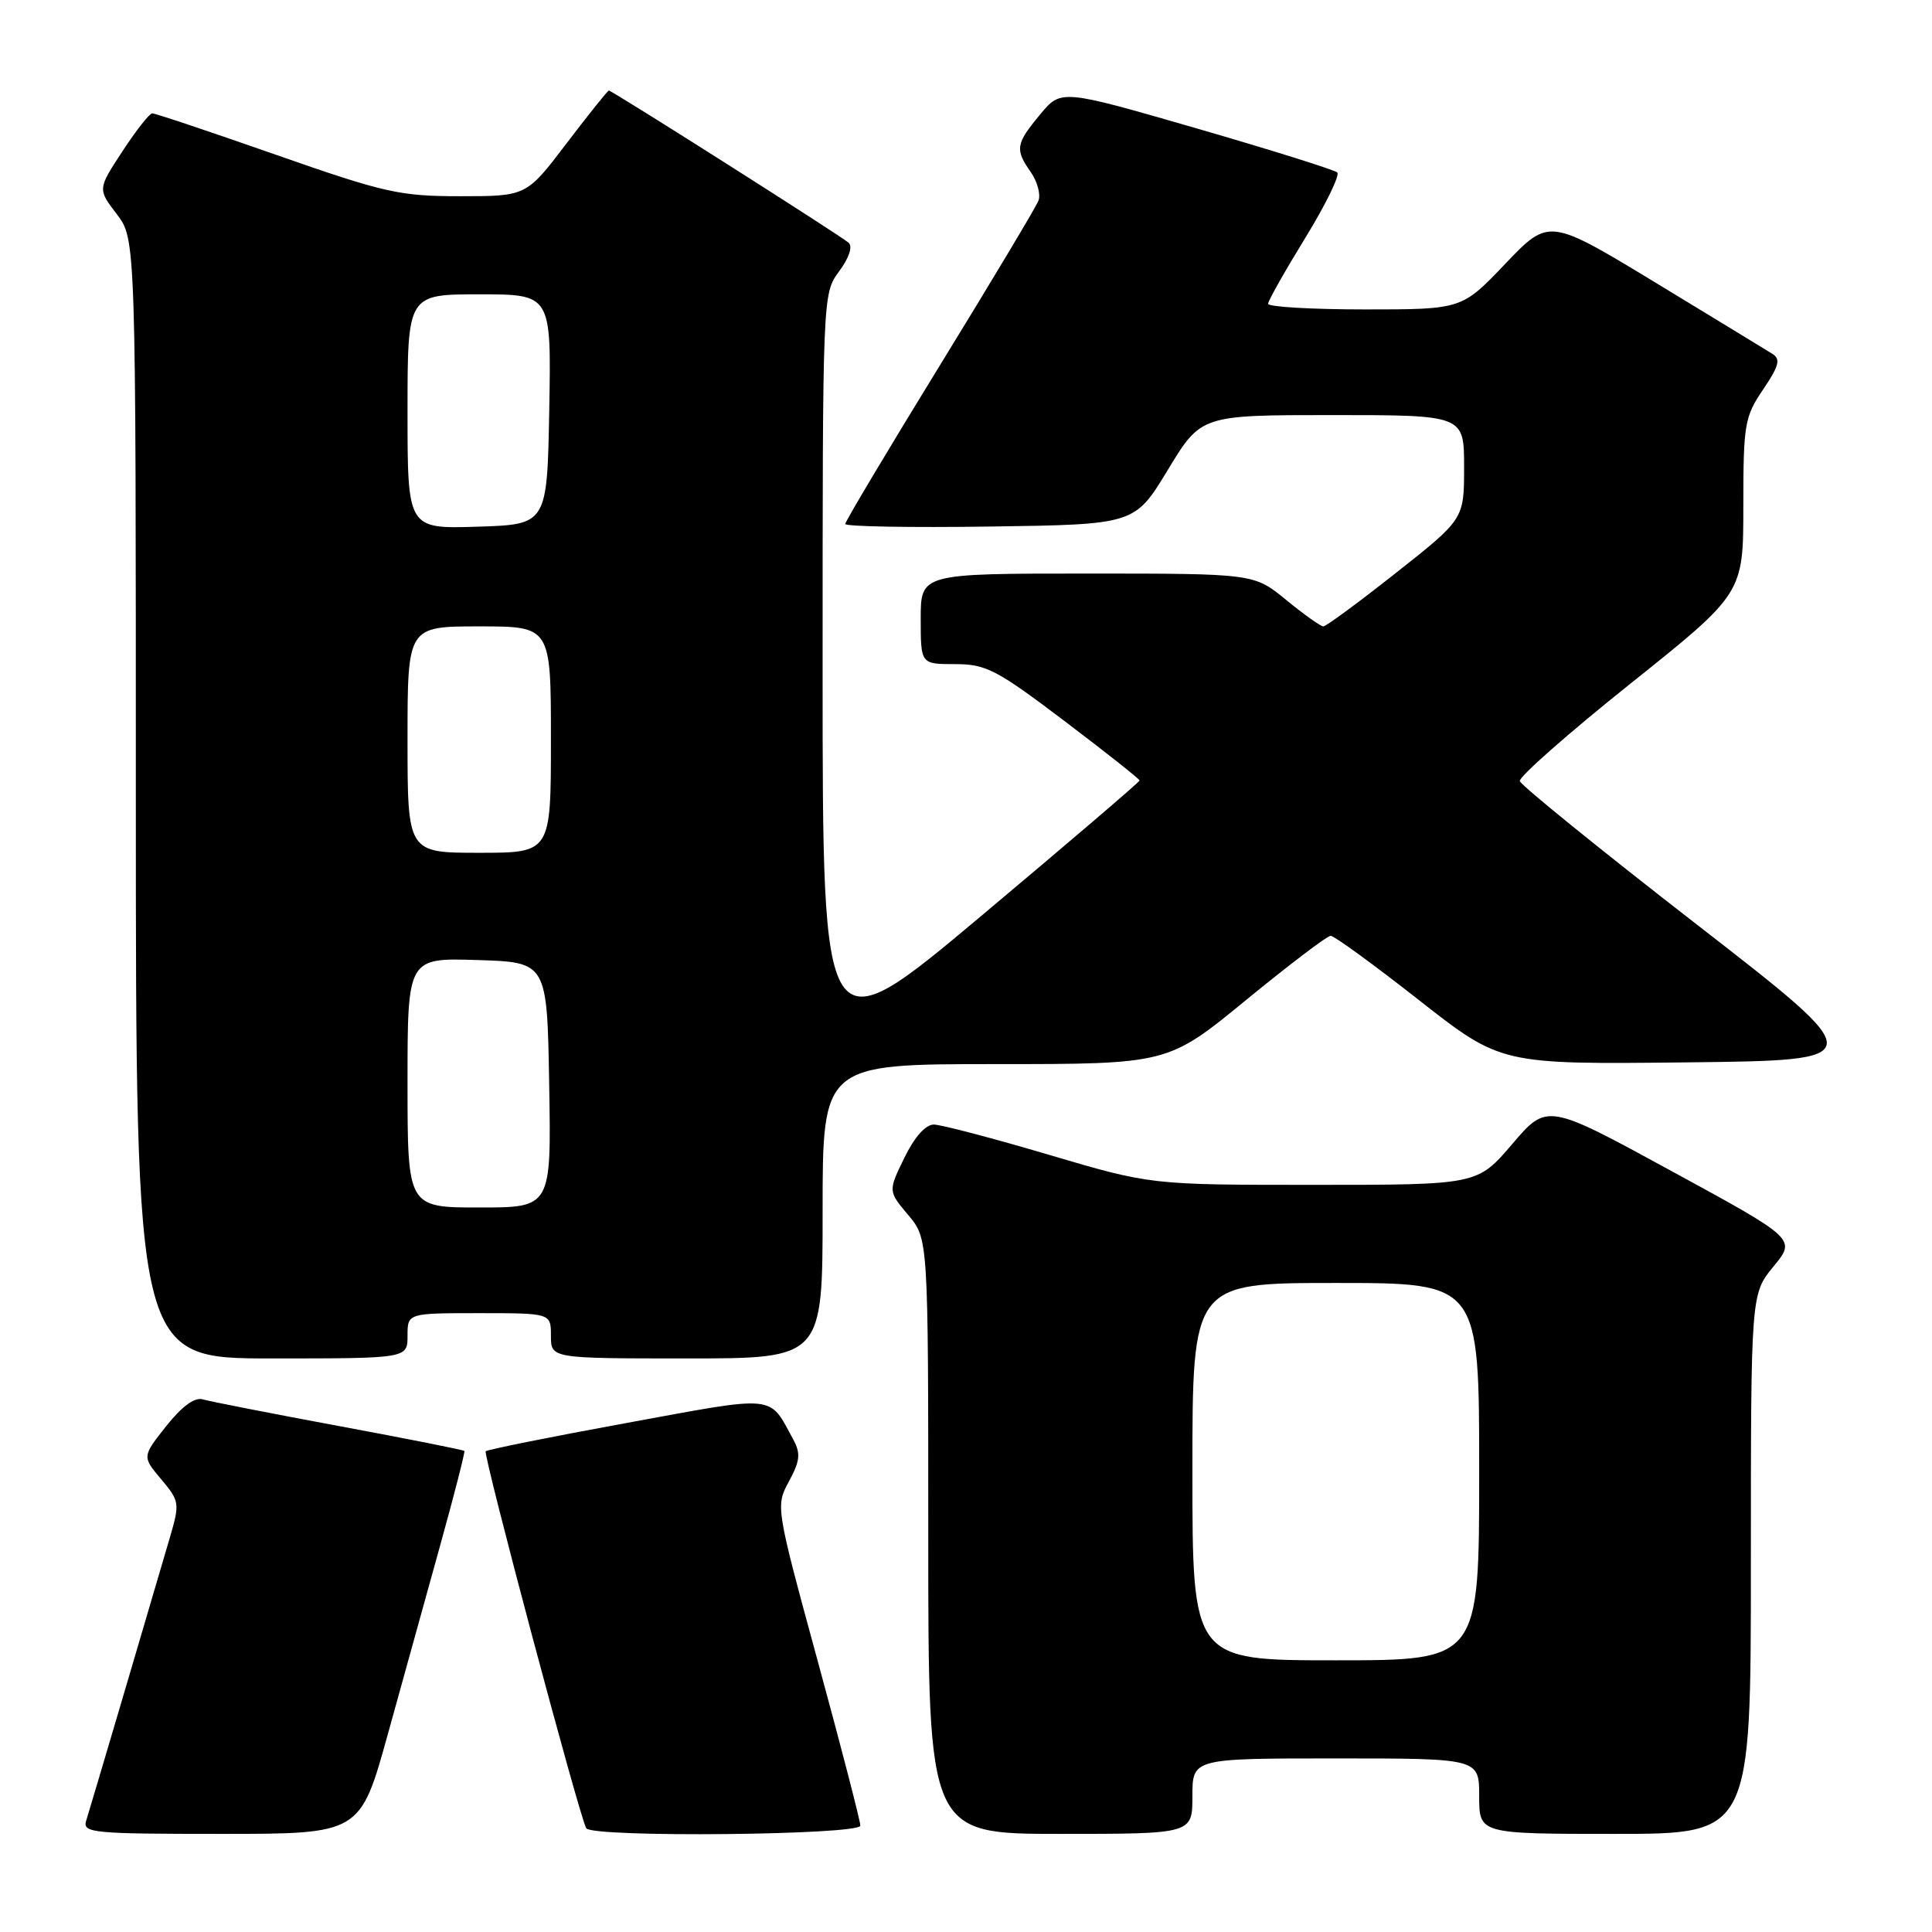 <?xml version="1.0" encoding="UTF-8" standalone="no"?>
<!DOCTYPE svg PUBLIC "-//W3C//DTD SVG 1.1//EN" "http://www.w3.org/Graphics/SVG/1.1/DTD/svg11.dtd" >
<svg xmlns="http://www.w3.org/2000/svg" xmlns:xlink="http://www.w3.org/1999/xlink" version="1.1" viewBox="0 0 256 256">
 <g >
 <path fill="currentColor"
d=" M 51.40 229.75 C 53.42 222.46 56.57 211.10 58.40 204.50 C 60.23 197.90 61.64 192.39 61.53 192.26 C 61.43 192.12 53.96 190.64 44.92 188.96 C 35.89 187.28 27.76 185.69 26.86 185.42 C 25.80 185.11 24.10 186.35 22.02 188.97 C 18.83 193.01 18.83 193.01 21.36 196.01 C 23.80 198.92 23.84 199.18 22.50 203.76 C 19.85 212.83 11.97 239.51 11.42 241.25 C 10.91 242.87 12.20 243.00 29.30 243.00 C 47.73 243.00 47.73 243.00 51.40 229.75 Z  M 114.00 241.90 C 114.00 241.30 111.47 231.53 108.38 220.20 C 102.77 199.62 102.77 199.59 104.54 196.29 C 106.02 193.56 106.11 192.59 105.11 190.74 C 101.84 184.73 103.14 184.86 83.09 188.54 C 73.02 190.38 64.59 192.08 64.36 192.30 C 63.97 192.69 76.77 240.71 77.68 242.25 C 78.42 243.51 114.00 243.17 114.00 241.90 Z  M 158.00 238.00 C 158.00 233.00 158.00 233.00 177.00 233.00 C 196.00 233.00 196.00 233.00 196.00 238.00 C 196.00 243.00 196.00 243.00 214.00 243.00 C 232.00 243.00 232.00 243.00 232.00 207.23 C 232.00 171.46 232.00 171.46 235.00 167.81 C 238.00 164.17 238.00 164.17 221.50 155.18 C 205.00 146.18 205.00 146.18 200.38 151.59 C 195.76 157.00 195.76 157.00 174.10 157.00 C 152.45 157.00 152.45 157.00 138.97 153.01 C 131.56 150.82 124.71 149.02 123.74 149.01 C 122.64 149.01 121.17 150.66 119.83 153.42 C 117.68 157.83 117.68 157.83 120.34 160.99 C 123.00 164.15 123.00 164.15 123.00 203.58 C 123.00 243.00 123.00 243.00 140.50 243.00 C 158.00 243.00 158.00 243.00 158.00 238.00 Z  M 54.00 177.00 C 54.00 174.00 54.00 174.00 63.50 174.00 C 73.00 174.00 73.00 174.00 73.00 177.00 C 73.00 180.00 73.00 180.00 91.00 180.00 C 109.00 180.00 109.00 180.00 109.00 160.50 C 109.00 141.00 109.00 141.00 131.88 141.00 C 154.75 141.00 154.75 141.00 165.12 132.50 C 170.82 127.83 175.86 124.00 176.32 124.00 C 176.79 124.00 182.05 127.83 188.02 132.52 C 198.88 141.04 198.88 141.04 223.45 140.77 C 248.03 140.50 248.03 140.50 224.83 122.50 C 212.07 112.60 201.52 104.05 201.38 103.50 C 201.24 102.95 207.85 97.13 216.06 90.57 C 231.00 78.63 231.00 78.63 231.00 67.05 C 231.00 56.20 231.17 55.22 233.62 51.61 C 235.72 48.51 235.97 47.59 234.87 46.90 C 234.12 46.42 227.14 42.18 219.38 37.46 C 205.25 28.89 205.25 28.89 199.47 34.94 C 193.70 41.00 193.70 41.00 180.85 41.00 C 173.78 41.00 168.01 40.66 168.03 40.25 C 168.04 39.84 170.27 35.90 172.97 31.50 C 175.67 27.10 177.57 23.21 177.19 22.85 C 176.81 22.50 168.42 19.87 158.55 17.01 C 140.60 11.82 140.60 11.82 137.83 15.16 C 134.58 19.07 134.47 19.79 136.59 22.82 C 137.46 24.07 137.92 25.77 137.60 26.59 C 137.29 27.41 131.40 37.25 124.51 48.46 C 117.63 59.66 112.00 69.10 112.00 69.43 C 112.00 69.77 120.63 69.92 131.18 69.77 C 150.36 69.50 150.36 69.50 154.75 62.25 C 159.15 55.00 159.15 55.00 176.57 55.00 C 194.00 55.00 194.00 55.00 194.00 61.89 C 194.00 68.78 194.00 68.78 185.00 75.89 C 180.05 79.80 175.71 83.00 175.35 83.00 C 175.00 83.00 172.78 81.43 170.43 79.50 C 166.16 76.00 166.16 76.00 144.08 76.00 C 122.00 76.00 122.00 76.00 122.00 82.00 C 122.00 88.00 122.00 88.00 126.55 88.00 C 130.66 88.00 132.04 88.72 141.05 95.54 C 146.52 99.68 151.00 103.23 151.00 103.42 C 151.00 103.61 141.55 111.69 130.00 121.38 C 109.00 139.00 109.00 139.00 109.00 88.96 C 109.00 39.02 109.00 38.91 111.19 35.95 C 112.52 34.16 113.01 32.66 112.44 32.16 C 111.34 31.19 81.10 12.00 80.68 12.00 C 80.52 12.00 78.00 15.15 75.07 19.00 C 69.75 26.00 69.75 26.00 60.99 26.00 C 52.95 26.00 50.96 25.55 36.54 20.50 C 27.91 17.48 20.55 15.01 20.17 15.02 C 19.80 15.03 18.03 17.29 16.22 20.05 C 12.94 25.06 12.94 25.06 15.47 28.37 C 18.00 31.69 18.00 31.69 18.00 105.84 C 18.00 180.00 18.00 180.00 36.00 180.00 C 54.00 180.00 54.00 180.00 54.00 177.00 Z  M 158.00 195.00 C 158.00 170.00 158.00 170.00 177.00 170.00 C 196.00 170.00 196.00 170.00 196.00 195.00 C 196.00 220.00 196.00 220.00 177.00 220.00 C 158.00 220.00 158.00 220.00 158.00 195.00 Z  M 54.00 143.46 C 54.00 126.92 54.00 126.92 63.25 127.21 C 72.50 127.50 72.50 127.50 72.77 143.75 C 73.05 160.00 73.05 160.00 63.52 160.00 C 54.00 160.00 54.00 160.00 54.00 143.46 Z  M 54.00 98.00 C 54.00 83.00 54.00 83.00 63.50 83.00 C 73.00 83.00 73.00 83.00 73.00 98.00 C 73.00 113.00 73.00 113.00 63.50 113.00 C 54.00 113.00 54.00 113.00 54.00 98.00 Z  M 54.00 54.54 C 54.00 39.00 54.00 39.00 63.53 39.00 C 73.05 39.00 73.05 39.00 72.78 54.25 C 72.50 69.50 72.50 69.50 63.25 69.79 C 54.00 70.08 54.00 70.08 54.00 54.54 Z "/>
</g>
</svg>